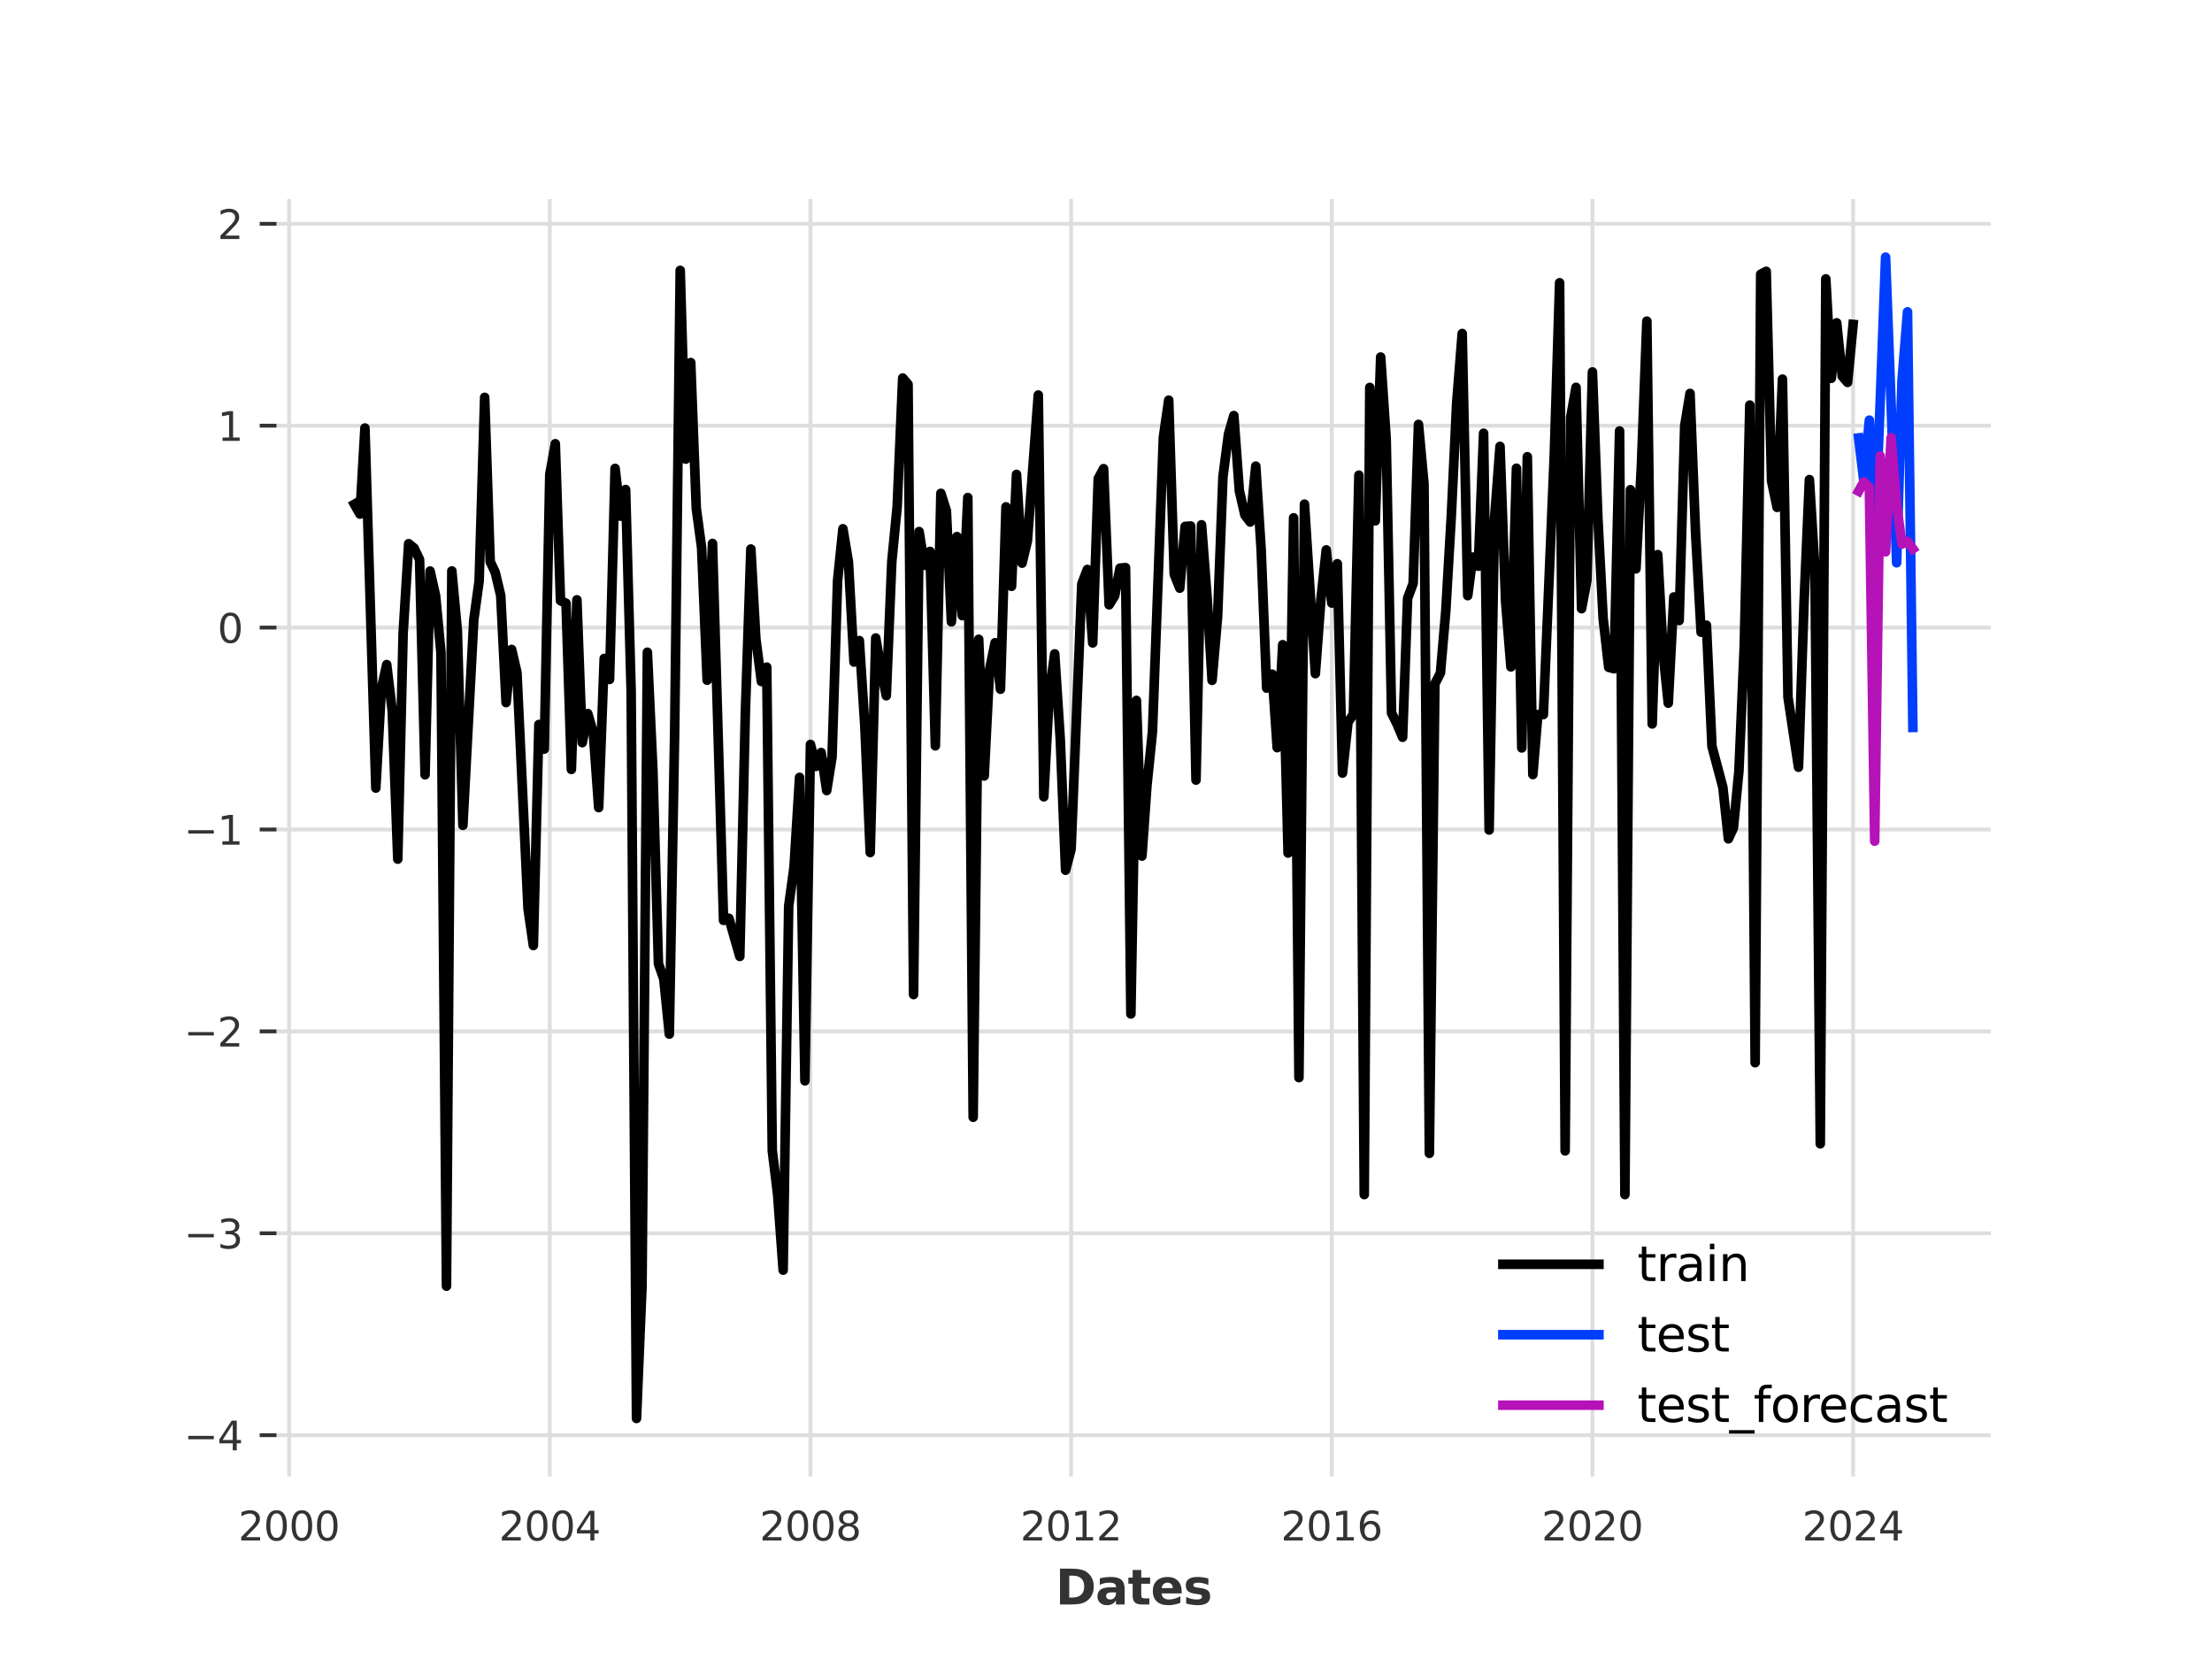 <?xml version="1.0" encoding="utf-8" standalone="no"?>
<!DOCTYPE svg PUBLIC "-//W3C//DTD SVG 1.1//EN"
  "http://www.w3.org/Graphics/SVG/1.1/DTD/svg11.dtd">
<svg xmlns:xlink="http://www.w3.org/1999/xlink" width="460.8pt" height="345.6pt" viewBox="0 0 460.8 345.6" xmlns="http://www.w3.org/2000/svg" version="1.1">
 <defs>
  <style type="text/css">*{stroke-linejoin: round; stroke-linecap: butt}</style>
 </defs>
 <g id="figure_1">
  <g id="patch_1">
   <path d="M 0 345.6 
L 460.8 345.6 
L 460.8 0 
L 0 0 
z
" style="fill: #ffffff"/>
  </g>
  <g id="axes_1">
   <g id="patch_2">
    <path d="M 57.6 307.584 
L 414.72 307.584 
L 414.72 41.472 
L 57.6 41.472 
z
" style="fill: #ffffff"/>
   </g>
   <g id="matplotlib.axis_1">
    <g id="xtick_1">
     <g id="line2d_1">
      <path d="M 60.23 307.584 
L 60.23 41.472 
" clip-path="url(#pc933ec44d0)" style="fill: none; stroke: #dedede; stroke-width: 0.8; stroke-linecap: square"/>
     </g>
     <g id="text_1">
      <!-- 2000 -->
      <g style="fill: #333333" transform="translate(49.63 320.913) scale(0.083 -0.083)">
       <defs>
        <path id="DejaVuSans-32" d="M 1228 531 
L 3431 531 
L 3431 0 
L 469 0 
L 469 531 
Q 828 903 1448 1529 
Q 2069 2156 2228 2338 
Q 2531 2678 2651 2914 
Q 2772 3150 2772 3378 
Q 2772 3750 2511 3984 
Q 2250 4219 1831 4219 
Q 1534 4219 1204 4116 
Q 875 4013 500 3803 
L 500 4441 
Q 881 4594 1212 4672 
Q 1544 4750 1819 4750 
Q 2544 4750 2975 4387 
Q 3406 4025 3406 3419 
Q 3406 3131 3298 2873 
Q 3191 2616 2906 2266 
Q 2828 2175 2409 1742 
Q 1991 1309 1228 531 
z
" transform="scale(0.016)"/>
        <path id="DejaVuSans-30" d="M 2034 4250 
Q 1547 4250 1301 3770 
Q 1056 3291 1056 2328 
Q 1056 1369 1301 889 
Q 1547 409 2034 409 
Q 2525 409 2770 889 
Q 3016 1369 3016 2328 
Q 3016 3291 2770 3770 
Q 2525 4250 2034 4250 
z
M 2034 4750 
Q 2819 4750 3233 4129 
Q 3647 3509 3647 2328 
Q 3647 1150 3233 529 
Q 2819 -91 2034 -91 
Q 1250 -91 836 529 
Q 422 1150 422 2328 
Q 422 3509 836 4129 
Q 1250 4750 2034 4750 
z
" transform="scale(0.016)"/>
       </defs>
       <use xlink:href="#DejaVuSans-32"/>
       <use xlink:href="#DejaVuSans-30" transform="translate(63.623 0)"/>
       <use xlink:href="#DejaVuSans-30" transform="translate(127.246 0)"/>
       <use xlink:href="#DejaVuSans-30" transform="translate(190.869 0)"/>
      </g>
     </g>
    </g>
    <g id="xtick_2">
     <g id="line2d_2">
      <path d="M 114.531 307.584 
L 114.531 41.472 
" clip-path="url(#pc933ec44d0)" style="fill: none; stroke: #dedede; stroke-width: 0.8; stroke-linecap: square"/>
     </g>
     <g id="text_2">
      <!-- 2004 -->
      <g style="fill: #333333" transform="translate(103.931 320.913) scale(0.083 -0.083)">
       <defs>
        <path id="DejaVuSans-34" d="M 2419 4116 
L 825 1625 
L 2419 1625 
L 2419 4116 
z
M 2253 4666 
L 3047 4666 
L 3047 1625 
L 3713 1625 
L 3713 1100 
L 3047 1100 
L 3047 0 
L 2419 0 
L 2419 1100 
L 313 1100 
L 313 1709 
L 2253 4666 
z
" transform="scale(0.016)"/>
       </defs>
       <use xlink:href="#DejaVuSans-32"/>
       <use xlink:href="#DejaVuSans-30" transform="translate(63.623 0)"/>
       <use xlink:href="#DejaVuSans-30" transform="translate(127.246 0)"/>
       <use xlink:href="#DejaVuSans-34" transform="translate(190.869 0)"/>
      </g>
     </g>
    </g>
    <g id="xtick_3">
     <g id="line2d_3">
      <path d="M 168.832 307.584 
L 168.832 41.472 
" clip-path="url(#pc933ec44d0)" style="fill: none; stroke: #dedede; stroke-width: 0.8; stroke-linecap: square"/>
     </g>
     <g id="text_3">
      <!-- 2008 -->
      <g style="fill: #333333" transform="translate(158.232 320.913) scale(0.083 -0.083)">
       <defs>
        <path id="DejaVuSans-38" d="M 2034 2216 
Q 1584 2216 1326 1975 
Q 1069 1734 1069 1313 
Q 1069 891 1326 650 
Q 1584 409 2034 409 
Q 2484 409 2743 651 
Q 3003 894 3003 1313 
Q 3003 1734 2745 1975 
Q 2488 2216 2034 2216 
z
M 1403 2484 
Q 997 2584 770 2862 
Q 544 3141 544 3541 
Q 544 4100 942 4425 
Q 1341 4750 2034 4750 
Q 2731 4750 3128 4425 
Q 3525 4100 3525 3541 
Q 3525 3141 3298 2862 
Q 3072 2584 2669 2484 
Q 3125 2378 3379 2068 
Q 3634 1759 3634 1313 
Q 3634 634 3220 271 
Q 2806 -91 2034 -91 
Q 1263 -91 848 271 
Q 434 634 434 1313 
Q 434 1759 690 2068 
Q 947 2378 1403 2484 
z
M 1172 3481 
Q 1172 3119 1398 2916 
Q 1625 2713 2034 2713 
Q 2441 2713 2670 2916 
Q 2900 3119 2900 3481 
Q 2900 3844 2670 4047 
Q 2441 4250 2034 4250 
Q 1625 4250 1398 4047 
Q 1172 3844 1172 3481 
z
" transform="scale(0.016)"/>
       </defs>
       <use xlink:href="#DejaVuSans-32"/>
       <use xlink:href="#DejaVuSans-30" transform="translate(63.623 0)"/>
       <use xlink:href="#DejaVuSans-30" transform="translate(127.246 0)"/>
       <use xlink:href="#DejaVuSans-38" transform="translate(190.869 0)"/>
      </g>
     </g>
    </g>
    <g id="xtick_4">
     <g id="line2d_4">
      <path d="M 223.133 307.584 
L 223.133 41.472 
" clip-path="url(#pc933ec44d0)" style="fill: none; stroke: #dedede; stroke-width: 0.8; stroke-linecap: square"/>
     </g>
     <g id="text_4">
      <!-- 2012 -->
      <g style="fill: #333333" transform="translate(212.533 320.913) scale(0.083 -0.083)">
       <defs>
        <path id="DejaVuSans-31" d="M 794 531 
L 1825 531 
L 1825 4091 
L 703 3866 
L 703 4441 
L 1819 4666 
L 2450 4666 
L 2450 531 
L 3481 531 
L 3481 0 
L 794 0 
L 794 531 
z
" transform="scale(0.016)"/>
       </defs>
       <use xlink:href="#DejaVuSans-32"/>
       <use xlink:href="#DejaVuSans-30" transform="translate(63.623 0)"/>
       <use xlink:href="#DejaVuSans-31" transform="translate(127.246 0)"/>
       <use xlink:href="#DejaVuSans-32" transform="translate(190.869 0)"/>
      </g>
     </g>
    </g>
    <g id="xtick_5">
     <g id="line2d_5">
      <path d="M 277.434 307.584 
L 277.434 41.472 
" clip-path="url(#pc933ec44d0)" style="fill: none; stroke: #dedede; stroke-width: 0.8; stroke-linecap: square"/>
     </g>
     <g id="text_5">
      <!-- 2016 -->
      <g style="fill: #333333" transform="translate(266.834 320.913) scale(0.083 -0.083)">
       <defs>
        <path id="DejaVuSans-36" d="M 2113 2584 
Q 1688 2584 1439 2293 
Q 1191 2003 1191 1497 
Q 1191 994 1439 701 
Q 1688 409 2113 409 
Q 2538 409 2786 701 
Q 3034 994 3034 1497 
Q 3034 2003 2786 2293 
Q 2538 2584 2113 2584 
z
M 3366 4563 
L 3366 3988 
Q 3128 4100 2886 4159 
Q 2644 4219 2406 4219 
Q 1781 4219 1451 3797 
Q 1122 3375 1075 2522 
Q 1259 2794 1537 2939 
Q 1816 3084 2150 3084 
Q 2853 3084 3261 2657 
Q 3669 2231 3669 1497 
Q 3669 778 3244 343 
Q 2819 -91 2113 -91 
Q 1303 -91 875 529 
Q 447 1150 447 2328 
Q 447 3434 972 4092 
Q 1497 4750 2381 4750 
Q 2619 4750 2861 4703 
Q 3103 4656 3366 4563 
z
" transform="scale(0.016)"/>
       </defs>
       <use xlink:href="#DejaVuSans-32"/>
       <use xlink:href="#DejaVuSans-30" transform="translate(63.623 0)"/>
       <use xlink:href="#DejaVuSans-31" transform="translate(127.246 0)"/>
       <use xlink:href="#DejaVuSans-36" transform="translate(190.869 0)"/>
      </g>
     </g>
    </g>
    <g id="xtick_6">
     <g id="line2d_6">
      <path d="M 331.735 307.584 
L 331.735 41.472 
" clip-path="url(#pc933ec44d0)" style="fill: none; stroke: #dedede; stroke-width: 0.8; stroke-linecap: square"/>
     </g>
     <g id="text_6">
      <!-- 2020 -->
      <g style="fill: #333333" transform="translate(321.135 320.913) scale(0.083 -0.083)">
       <use xlink:href="#DejaVuSans-32"/>
       <use xlink:href="#DejaVuSans-30" transform="translate(63.623 0)"/>
       <use xlink:href="#DejaVuSans-32" transform="translate(127.246 0)"/>
       <use xlink:href="#DejaVuSans-30" transform="translate(190.869 0)"/>
      </g>
     </g>
    </g>
    <g id="xtick_7">
     <g id="line2d_7">
      <path d="M 386.036 307.584 
L 386.036 41.472 
" clip-path="url(#pc933ec44d0)" style="fill: none; stroke: #dedede; stroke-width: 0.8; stroke-linecap: square"/>
     </g>
     <g id="text_7">
      <!-- 2024 -->
      <g style="fill: #333333" transform="translate(375.436 320.913) scale(0.083 -0.083)">
       <use xlink:href="#DejaVuSans-32"/>
       <use xlink:href="#DejaVuSans-30" transform="translate(63.623 0)"/>
       <use xlink:href="#DejaVuSans-32" transform="translate(127.246 0)"/>
       <use xlink:href="#DejaVuSans-34" transform="translate(190.869 0)"/>
      </g>
     </g>
    </g>
    <g id="text_8">
     <!-- Dates -->
     <g style="fill: #333333" transform="translate(219.878 334.244) scale(0.1 -0.1)">
      <defs>
       <path id="DejaVuSans-Bold-44" d="M 1791 3756 
L 1791 909 
L 2222 909 
Q 2959 909 3348 1275 
Q 3738 1641 3738 2338 
Q 3738 3031 3350 3393 
Q 2963 3756 2222 3756 
L 1791 3756 
z
M 588 4666 
L 1856 4666 
Q 2919 4666 3439 4514 
Q 3959 4363 4331 4000 
Q 4659 3684 4818 3271 
Q 4978 2859 4978 2338 
Q 4978 1809 4818 1395 
Q 4659 981 4331 666 
Q 3956 303 3431 151 
Q 2906 0 1856 0 
L 588 0 
L 588 4666 
z
" transform="scale(0.016)"/>
       <path id="DejaVuSans-Bold-61" d="M 2106 1575 
Q 1756 1575 1579 1456 
Q 1403 1338 1403 1106 
Q 1403 894 1545 773 
Q 1688 653 1941 653 
Q 2256 653 2472 879 
Q 2688 1106 2688 1447 
L 2688 1575 
L 2106 1575 
z
M 3816 1997 
L 3816 0 
L 2688 0 
L 2688 519 
Q 2463 200 2181 54 
Q 1900 -91 1497 -91 
Q 953 -91 614 226 
Q 275 544 275 1050 
Q 275 1666 698 1953 
Q 1122 2241 2028 2241 
L 2688 2241 
L 2688 2328 
Q 2688 2594 2478 2717 
Q 2269 2841 1825 2841 
Q 1466 2841 1156 2769 
Q 847 2697 581 2553 
L 581 3406 
Q 941 3494 1303 3539 
Q 1666 3584 2028 3584 
Q 2975 3584 3395 3211 
Q 3816 2838 3816 1997 
z
" transform="scale(0.016)"/>
       <path id="DejaVuSans-Bold-74" d="M 1759 4494 
L 1759 3500 
L 2913 3500 
L 2913 2700 
L 1759 2700 
L 1759 1216 
Q 1759 972 1856 886 
Q 1953 800 2241 800 
L 2816 800 
L 2816 0 
L 1856 0 
Q 1194 0 917 276 
Q 641 553 641 1216 
L 641 2700 
L 84 2700 
L 84 3500 
L 641 3500 
L 641 4494 
L 1759 4494 
z
" transform="scale(0.016)"/>
       <path id="DejaVuSans-Bold-65" d="M 4031 1759 
L 4031 1441 
L 1416 1441 
Q 1456 1047 1700 850 
Q 1944 653 2381 653 
Q 2734 653 3104 758 
Q 3475 863 3866 1075 
L 3866 213 
Q 3469 63 3072 -14 
Q 2675 -91 2278 -91 
Q 1328 -91 801 392 
Q 275 875 275 1747 
Q 275 2603 792 3093 
Q 1309 3584 2216 3584 
Q 3041 3584 3536 3087 
Q 4031 2591 4031 1759 
z
M 2881 2131 
Q 2881 2450 2695 2645 
Q 2509 2841 2209 2841 
Q 1884 2841 1681 2658 
Q 1478 2475 1428 2131 
L 2881 2131 
z
" transform="scale(0.016)"/>
       <path id="DejaVuSans-Bold-73" d="M 3272 3391 
L 3272 2541 
Q 2913 2691 2578 2766 
Q 2244 2841 1947 2841 
Q 1628 2841 1473 2761 
Q 1319 2681 1319 2516 
Q 1319 2381 1436 2309 
Q 1553 2238 1856 2203 
L 2053 2175 
Q 2913 2066 3209 1816 
Q 3506 1566 3506 1031 
Q 3506 472 3093 190 
Q 2681 -91 1863 -91 
Q 1516 -91 1145 -36 
Q 775 19 384 128 
L 384 978 
Q 719 816 1070 734 
Q 1422 653 1784 653 
Q 2113 653 2278 743 
Q 2444 834 2444 1013 
Q 2444 1163 2330 1236 
Q 2216 1309 1875 1350 
L 1678 1375 
Q 931 1469 631 1722 
Q 331 1975 331 2491 
Q 331 3047 712 3315 
Q 1094 3584 1881 3584 
Q 2191 3584 2531 3537 
Q 2872 3491 3272 3391 
z
" transform="scale(0.016)"/>
      </defs>
      <use xlink:href="#DejaVuSans-Bold-44"/>
      <use xlink:href="#DejaVuSans-Bold-61" transform="translate(83.008 0)"/>
      <use xlink:href="#DejaVuSans-Bold-74" transform="translate(150.488 0)"/>
      <use xlink:href="#DejaVuSans-Bold-65" transform="translate(198.291 0)"/>
      <use xlink:href="#DejaVuSans-Bold-73" transform="translate(266.113 0)"/>
     </g>
    </g>
   </g>
   <g id="matplotlib.axis_2">
    <g id="ytick_1">
     <g id="line2d_8">
      <path d="M 57.6 298.971 
L 414.72 298.971 
" clip-path="url(#pc933ec44d0)" style="fill: none; stroke: #dedede; stroke-width: 0.8; stroke-linecap: square"/>
     </g>
     <g id="line2d_9">
      <defs>
       <path id="ma96ca3cea3" d="M 0 0 
L -3.5 0 
" style="stroke: #333333; stroke-width: 0.8"/>
      </defs>
      <g>
       <use xlink:href="#ma96ca3cea3" x="57.6" y="298.971" style="fill: #333333; stroke: #333333; stroke-width: 0.8"/>
      </g>
     </g>
     <g id="text_9">
      <!-- −4 -->
      <g style="fill: #333333" transform="translate(38.32 302.136) scale(0.083 -0.083)">
       <defs>
        <path id="DejaVuSans-2212" d="M 678 2272 
L 4684 2272 
L 4684 1741 
L 678 1741 
L 678 2272 
z
" transform="scale(0.016)"/>
       </defs>
       <use xlink:href="#DejaVuSans-2212"/>
       <use xlink:href="#DejaVuSans-34" transform="translate(83.789 0)"/>
      </g>
     </g>
    </g>
    <g id="ytick_2">
     <g id="line2d_10">
      <path d="M 57.6 256.913 
L 414.72 256.913 
" clip-path="url(#pc933ec44d0)" style="fill: none; stroke: #dedede; stroke-width: 0.8; stroke-linecap: square"/>
     </g>
     <g id="line2d_11">
      <g>
       <use xlink:href="#ma96ca3cea3" x="57.6" y="256.913" style="fill: #333333; stroke: #333333; stroke-width: 0.8"/>
      </g>
     </g>
     <g id="text_10">
      <!-- −3 -->
      <g style="fill: #333333" transform="translate(38.32 260.078) scale(0.083 -0.083)">
       <defs>
        <path id="DejaVuSans-33" d="M 2597 2516 
Q 3050 2419 3304 2112 
Q 3559 1806 3559 1356 
Q 3559 666 3084 287 
Q 2609 -91 1734 -91 
Q 1441 -91 1130 -33 
Q 819 25 488 141 
L 488 750 
Q 750 597 1062 519 
Q 1375 441 1716 441 
Q 2309 441 2620 675 
Q 2931 909 2931 1356 
Q 2931 1769 2642 2001 
Q 2353 2234 1838 2234 
L 1294 2234 
L 1294 2753 
L 1863 2753 
Q 2328 2753 2575 2939 
Q 2822 3125 2822 3475 
Q 2822 3834 2567 4026 
Q 2313 4219 1838 4219 
Q 1578 4219 1281 4162 
Q 984 4106 628 3988 
L 628 4550 
Q 988 4650 1302 4700 
Q 1616 4750 1894 4750 
Q 2613 4750 3031 4423 
Q 3450 4097 3450 3541 
Q 3450 3153 3228 2886 
Q 3006 2619 2597 2516 
z
" transform="scale(0.016)"/>
       </defs>
       <use xlink:href="#DejaVuSans-2212"/>
       <use xlink:href="#DejaVuSans-33" transform="translate(83.789 0)"/>
      </g>
     </g>
    </g>
    <g id="ytick_3">
     <g id="line2d_12">
      <path d="M 57.6 214.855 
L 414.72 214.855 
" clip-path="url(#pc933ec44d0)" style="fill: none; stroke: #dedede; stroke-width: 0.8; stroke-linecap: square"/>
     </g>
     <g id="line2d_13">
      <g>
       <use xlink:href="#ma96ca3cea3" x="57.6" y="214.855" style="fill: #333333; stroke: #333333; stroke-width: 0.8"/>
      </g>
     </g>
     <g id="text_11">
      <!-- −2 -->
      <g style="fill: #333333" transform="translate(38.32 218.019) scale(0.083 -0.083)">
       <use xlink:href="#DejaVuSans-2212"/>
       <use xlink:href="#DejaVuSans-32" transform="translate(83.789 0)"/>
      </g>
     </g>
    </g>
    <g id="ytick_4">
     <g id="line2d_14">
      <path d="M 57.6 172.797 
L 414.72 172.797 
" clip-path="url(#pc933ec44d0)" style="fill: none; stroke: #dedede; stroke-width: 0.8; stroke-linecap: square"/>
     </g>
     <g id="line2d_15">
      <g>
       <use xlink:href="#ma96ca3cea3" x="57.6" y="172.797" style="fill: #333333; stroke: #333333; stroke-width: 0.8"/>
      </g>
     </g>
     <g id="text_12">
      <!-- −1 -->
      <g style="fill: #333333" transform="translate(38.32 175.961) scale(0.083 -0.083)">
       <use xlink:href="#DejaVuSans-2212"/>
       <use xlink:href="#DejaVuSans-31" transform="translate(83.789 0)"/>
      </g>
     </g>
    </g>
    <g id="ytick_5">
     <g id="line2d_16">
      <path d="M 57.6 130.738 
L 414.72 130.738 
" clip-path="url(#pc933ec44d0)" style="fill: none; stroke: #dedede; stroke-width: 0.8; stroke-linecap: square"/>
     </g>
     <g id="line2d_17">
      <g>
       <use xlink:href="#ma96ca3cea3" x="57.6" y="130.738" style="fill: #333333; stroke: #333333; stroke-width: 0.8"/>
      </g>
     </g>
     <g id="text_13">
      <!-- 0 -->
      <g style="fill: #333333" transform="translate(45.3 133.903) scale(0.083 -0.083)">
       <use xlink:href="#DejaVuSans-30"/>
      </g>
     </g>
    </g>
    <g id="ytick_6">
     <g id="line2d_18">
      <path d="M 57.6 88.68 
L 414.72 88.68 
" clip-path="url(#pc933ec44d0)" style="fill: none; stroke: #dedede; stroke-width: 0.8; stroke-linecap: square"/>
     </g>
     <g id="line2d_19">
      <g>
       <use xlink:href="#ma96ca3cea3" x="57.6" y="88.68" style="fill: #333333; stroke: #333333; stroke-width: 0.8"/>
      </g>
     </g>
     <g id="text_14">
      <!-- 1 -->
      <g style="fill: #333333" transform="translate(45.3 91.845) scale(0.083 -0.083)">
       <use xlink:href="#DejaVuSans-31"/>
      </g>
     </g>
    </g>
    <g id="ytick_7">
     <g id="line2d_20">
      <path d="M 57.6 46.622 
L 414.72 46.622 
" clip-path="url(#pc933ec44d0)" style="fill: none; stroke: #dedede; stroke-width: 0.8; stroke-linecap: square"/>
     </g>
     <g id="line2d_21">
      <g>
       <use xlink:href="#ma96ca3cea3" x="57.6" y="46.622" style="fill: #333333; stroke: #333333; stroke-width: 0.8"/>
      </g>
     </g>
     <g id="text_15">
      <!-- 2 -->
      <g style="fill: #333333" transform="translate(45.3 49.787) scale(0.083 -0.083)">
       <use xlink:href="#DejaVuSans-32"/>
      </g>
     </g>
    </g>
   </g>
   <g id="line2d_22">
    <path d="M 73.833 105.052 
L 74.985 107.094 
L 76.026 89.167 
L 78.293 164.166 
L 79.445 143.541 
L 80.56 138.447 
L 81.712 148.121 
L 82.864 178.968 
L 83.979 131.939 
L 85.132 113.265 
L 86.247 114.166 
L 87.399 116.554 
L 88.551 161.399 
L 89.592 118.965 
L 90.744 124.113 
L 91.859 135.97 
L 93.011 267.923 
L 94.126 118.938 
L 95.278 131.427 
L 96.43 171.931 
L 98.698 129.134 
L 99.813 121.009 
L 100.965 82.777 
L 102.117 116.994 
L 103.158 119.208 
L 104.31 124.065 
L 105.425 146.355 
L 106.577 135.291 
L 107.692 140.097 
L 109.996 189.256 
L 111.111 196.97 
L 112.263 150.924 
L 113.379 156.047 
L 114.531 98.84 
L 115.683 92.438 
L 116.761 125.128 
L 117.913 125.666 
L 119.028 160.283 
L 120.18 124.954 
L 121.295 154.705 
L 122.447 148.655 
L 123.599 152.664 
L 124.714 168.24 
L 125.867 137.171 
L 126.982 141.537 
L 128.134 97.578 
L 129.286 107.531 
L 130.327 101.979 
L 131.479 144.059 
L 132.594 295.488 
L 133.746 267.923 
L 134.861 135.875 
L 136.013 160.448 
L 137.165 200.758 
L 138.28 203.958 
L 139.433 215.421 
L 140.548 152.116 
L 141.7 56.328 
L 142.852 95.641 
L 143.893 75.53 
L 145.045 105.866 
L 146.16 114.131 
L 147.312 141.697 
L 148.427 113.211 
L 150.731 191.731 
L 151.846 191.292 
L 154.114 199.239 
L 155.266 148.583 
L 156.418 114.373 
L 157.459 133.087 
L 158.611 141.972 
L 159.726 138.979 
L 160.878 239.679 
L 161.993 248.853 
L 163.145 264.593 
L 164.297 188.771 
L 165.412 180.615 
L 166.565 161.941 
L 167.68 225.154 
L 168.832 155.086 
L 169.984 159.652 
L 171.062 156.77 
L 172.214 164.684 
L 173.329 157.711 
L 174.481 120.975 
L 175.596 110.154 
L 176.748 117.11 
L 177.901 137.911 
L 179.016 133.444 
L 180.168 151.391 
L 181.283 177.595 
L 182.435 132.908 
L 183.587 139.754 
L 184.628 144.928 
L 185.78 116.979 
L 186.895 105.541 
L 188.047 78.753 
L 189.162 80.065 
L 190.314 207.182 
L 191.467 110.734 
L 192.582 117.769 
L 193.734 114.866 
L 194.849 155.368 
L 196.001 102.771 
L 197.153 106.414 
L 198.194 129.544 
L 199.346 111.787 
L 200.461 128.253 
L 201.613 103.649 
L 202.728 232.741 
L 203.88 133.174 
L 205.033 161.642 
L 206.148 139.461 
L 207.3 133.89 
L 208.415 143.575 
L 209.567 105.586 
L 210.719 122.138 
L 211.76 98.825 
L 212.912 117.319 
L 214.027 112.675 
L 216.294 82.298 
L 217.446 165.98 
L 218.599 144.366 
L 219.714 136.21 
L 220.866 153.885 
L 221.981 181.283 
L 223.133 176.876 
L 225.363 121.634 
L 226.515 118.629 
L 227.63 133.932 
L 228.782 99.718 
L 229.897 97.633 
L 231.05 125.991 
L 232.202 124.129 
L 233.317 118.351 
L 234.469 118.245 
L 235.584 211.226 
L 236.736 145.914 
L 237.888 178.336 
L 238.929 163.661 
L 240.081 152.406 
L 242.348 91.129 
L 243.463 83.365 
L 244.616 119.634 
L 245.768 122.527 
L 246.883 109.664 
L 248.035 109.577 
L 249.15 162.502 
L 250.302 109.323 
L 251.454 124.37 
L 252.495 141.725 
L 253.647 128.481 
L 254.762 99.33 
L 255.914 90.449 
L 257.029 86.568 
L 258.182 102.26 
L 259.334 107.289 
L 260.449 108.742 
L 261.601 97.104 
L 262.716 114.36 
L 263.868 143.342 
L 265.02 140.434 
L 266.061 155.751 
L 267.213 134.304 
L 268.328 177.706 
L 269.48 107.871 
L 270.595 224.491 
L 271.747 105.026 
L 274.015 140.335 
L 275.167 124.912 
L 276.282 114.554 
L 277.434 125.629 
L 278.586 117.431 
L 279.664 161.04 
L 280.816 150.465 
L 281.931 148.782 
L 283.083 98.99 
L 284.198 248.853 
L 285.351 80.713 
L 286.503 108.502 
L 287.618 74.383 
L 288.77 91.456 
L 289.885 148.525 
L 291.037 150.864 
L 292.189 153.586 
L 293.23 124.643 
L 294.382 121.541 
L 295.497 88.41 
L 296.649 100.835 
L 297.764 240.263 
L 298.917 142.443 
L 300.069 140.192 
L 301.184 127.28 
L 302.336 107.441 
L 303.451 83.932 
L 304.603 69.479 
L 305.755 124.079 
L 306.796 116.053 
L 307.948 117.95 
L 309.063 90.254 
L 310.215 172.902 
L 311.33 108.213 
L 312.483 92.991 
L 313.635 125.196 
L 314.75 138.928 
L 315.902 97.541 
L 317.017 155.805 
L 318.169 95.152 
L 319.321 161.35 
L 320.362 148.859 
L 321.514 148.863 
L 323.781 94.865 
L 324.896 58.906 
L 326.049 239.746 
L 327.201 86.955 
L 328.316 80.692 
L 329.468 126.805 
L 330.583 120.863 
L 331.735 77.487 
L 332.887 108.307 
L 333.965 128.865 
L 335.117 139.012 
L 336.232 139.318 
L 337.385 89.77 
L 338.5 248.853 
L 339.652 102.017 
L 340.804 118.499 
L 341.919 97.289 
L 343.071 66.9 
L 344.186 150.806 
L 345.338 115.534 
L 346.491 136.454 
L 347.531 146.481 
L 348.683 124.356 
L 349.798 129.273 
L 350.951 88.751 
L 352.066 81.958 
L 353.218 111.044 
L 354.37 131.699 
L 355.485 130.241 
L 356.637 155.486 
L 358.904 164.016 
L 360.057 174.745 
L 361.097 172.493 
L 362.249 160.608 
L 363.364 134.417 
L 364.517 84.383 
L 365.632 221.385 
L 366.784 57.127 
L 367.936 56.526 
L 369.051 100.201 
L 370.203 105.694 
L 371.318 78.982 
L 372.47 145.235 
L 374.663 159.827 
L 375.815 125.569 
L 376.93 99.912 
L 378.083 118.548 
L 379.198 238.273 
L 380.35 58.098 
L 381.502 78.802 
L 382.617 67.249 
L 383.769 78.372 
L 384.884 79.661 
L 386.036 67.587 
L 386.036 67.587 
" clip-path="url(#pc933ec44d0)" style="fill: none; stroke: #000000; stroke-width: 2; stroke-linecap: square"/>
   </g>
   <g id="line2d_23">
    <path d="M 387.188 91.224 
L 388.266 100.232 
L 389.419 87.522 
L 390.534 112.918 
L 391.686 83.558 
L 392.801 53.568 
L 393.953 84.207 
L 395.105 117.238 
L 396.22 79.284 
L 397.372 64.959 
L 398.487 151.534 
" clip-path="url(#pc933ec44d0)" style="fill: none; stroke: #003dfd; stroke-width: 2; stroke-linecap: square"/>
   </g>
   <g id="line2d_24">
    <path d="M 387.188 102.321 
L 388.266 100.376 
L 389.419 101.525 
L 390.534 175.231 
L 391.686 94.993 
L 392.801 114.948 
L 393.953 91.181 
L 395.105 105.278 
L 396.22 113.337 
L 397.372 112.792 
L 398.487 114.34 
" clip-path="url(#pc933ec44d0)" style="fill: none; stroke: #b512b8; stroke-width: 2; stroke-linecap: square"/>
   </g>
   <g id="legend_1">
    <g id="line2d_25">
     <path d="M 313.082 263.37 
L 323.082 263.37 
L 333.082 263.37 
" style="fill: none; stroke: #000000; stroke-width: 2; stroke-linecap: square"/>
    </g>
    <g id="text_16">
     <!-- train -->
     <g transform="translate(341.082 266.87) scale(0.1 -0.1)">
      <defs>
       <path id="DejaVuSans-74" d="M 1172 4494 
L 1172 3500 
L 2356 3500 
L 2356 3053 
L 1172 3053 
L 1172 1153 
Q 1172 725 1289 603 
Q 1406 481 1766 481 
L 2356 481 
L 2356 0 
L 1766 0 
Q 1100 0 847 248 
Q 594 497 594 1153 
L 594 3053 
L 172 3053 
L 172 3500 
L 594 3500 
L 594 4494 
L 1172 4494 
z
" transform="scale(0.016)"/>
       <path id="DejaVuSans-72" d="M 2631 2963 
Q 2534 3019 2420 3045 
Q 2306 3072 2169 3072 
Q 1681 3072 1420 2755 
Q 1159 2438 1159 1844 
L 1159 0 
L 581 0 
L 581 3500 
L 1159 3500 
L 1159 2956 
Q 1341 3275 1631 3429 
Q 1922 3584 2338 3584 
Q 2397 3584 2469 3576 
Q 2541 3569 2628 3553 
L 2631 2963 
z
" transform="scale(0.016)"/>
       <path id="DejaVuSans-61" d="M 2194 1759 
Q 1497 1759 1228 1600 
Q 959 1441 959 1056 
Q 959 750 1161 570 
Q 1363 391 1709 391 
Q 2188 391 2477 730 
Q 2766 1069 2766 1631 
L 2766 1759 
L 2194 1759 
z
M 3341 1997 
L 3341 0 
L 2766 0 
L 2766 531 
Q 2569 213 2275 61 
Q 1981 -91 1556 -91 
Q 1019 -91 701 211 
Q 384 513 384 1019 
Q 384 1609 779 1909 
Q 1175 2209 1959 2209 
L 2766 2209 
L 2766 2266 
Q 2766 2663 2505 2880 
Q 2244 3097 1772 3097 
Q 1472 3097 1187 3025 
Q 903 2953 641 2809 
L 641 3341 
Q 956 3463 1253 3523 
Q 1550 3584 1831 3584 
Q 2591 3584 2966 3190 
Q 3341 2797 3341 1997 
z
" transform="scale(0.016)"/>
       <path id="DejaVuSans-69" d="M 603 3500 
L 1178 3500 
L 1178 0 
L 603 0 
L 603 3500 
z
M 603 4863 
L 1178 4863 
L 1178 4134 
L 603 4134 
L 603 4863 
z
" transform="scale(0.016)"/>
       <path id="DejaVuSans-6e" d="M 3513 2113 
L 3513 0 
L 2938 0 
L 2938 2094 
Q 2938 2591 2744 2837 
Q 2550 3084 2163 3084 
Q 1697 3084 1428 2787 
Q 1159 2491 1159 1978 
L 1159 0 
L 581 0 
L 581 3500 
L 1159 3500 
L 1159 2956 
Q 1366 3272 1645 3428 
Q 1925 3584 2291 3584 
Q 2894 3584 3203 3211 
Q 3513 2838 3513 2113 
z
" transform="scale(0.016)"/>
      </defs>
      <use xlink:href="#DejaVuSans-74"/>
      <use xlink:href="#DejaVuSans-72" transform="translate(39.209 0)"/>
      <use xlink:href="#DejaVuSans-61" transform="translate(80.322 0)"/>
      <use xlink:href="#DejaVuSans-69" transform="translate(141.602 0)"/>
      <use xlink:href="#DejaVuSans-6e" transform="translate(169.385 0)"/>
     </g>
    </g>
    <g id="line2d_26">
     <path d="M 313.082 278.048 
L 323.082 278.048 
L 333.082 278.048 
" style="fill: none; stroke: #003dfd; stroke-width: 2; stroke-linecap: square"/>
    </g>
    <g id="text_17">
     <!-- test -->
     <g transform="translate(341.082 281.548) scale(0.1 -0.1)">
      <defs>
       <path id="DejaVuSans-65" d="M 3597 1894 
L 3597 1613 
L 953 1613 
Q 991 1019 1311 708 
Q 1631 397 2203 397 
Q 2534 397 2845 478 
Q 3156 559 3463 722 
L 3463 178 
Q 3153 47 2828 -22 
Q 2503 -91 2169 -91 
Q 1331 -91 842 396 
Q 353 884 353 1716 
Q 353 2575 817 3079 
Q 1281 3584 2069 3584 
Q 2775 3584 3186 3129 
Q 3597 2675 3597 1894 
z
M 3022 2063 
Q 3016 2534 2758 2815 
Q 2500 3097 2075 3097 
Q 1594 3097 1305 2825 
Q 1016 2553 972 2059 
L 3022 2063 
z
" transform="scale(0.016)"/>
       <path id="DejaVuSans-73" d="M 2834 3397 
L 2834 2853 
Q 2591 2978 2328 3040 
Q 2066 3103 1784 3103 
Q 1356 3103 1142 2972 
Q 928 2841 928 2578 
Q 928 2378 1081 2264 
Q 1234 2150 1697 2047 
L 1894 2003 
Q 2506 1872 2764 1633 
Q 3022 1394 3022 966 
Q 3022 478 2636 193 
Q 2250 -91 1575 -91 
Q 1294 -91 989 -36 
Q 684 19 347 128 
L 347 722 
Q 666 556 975 473 
Q 1284 391 1588 391 
Q 1994 391 2212 530 
Q 2431 669 2431 922 
Q 2431 1156 2273 1281 
Q 2116 1406 1581 1522 
L 1381 1569 
Q 847 1681 609 1914 
Q 372 2147 372 2553 
Q 372 3047 722 3315 
Q 1072 3584 1716 3584 
Q 2034 3584 2315 3537 
Q 2597 3491 2834 3397 
z
" transform="scale(0.016)"/>
      </defs>
      <use xlink:href="#DejaVuSans-74"/>
      <use xlink:href="#DejaVuSans-65" transform="translate(39.209 0)"/>
      <use xlink:href="#DejaVuSans-73" transform="translate(100.732 0)"/>
      <use xlink:href="#DejaVuSans-74" transform="translate(152.832 0)"/>
     </g>
    </g>
    <g id="line2d_27">
     <path d="M 313.082 292.726 
L 323.082 292.726 
L 333.082 292.726 
" style="fill: none; stroke: #b512b8; stroke-width: 2; stroke-linecap: square"/>
    </g>
    <g id="text_18">
     <!-- test_forecast -->
     <g transform="translate(341.082 296.226) scale(0.1 -0.1)">
      <defs>
       <path id="DejaVuSans-5f" d="M 3263 -1063 
L 3263 -1509 
L -63 -1509 
L -63 -1063 
L 3263 -1063 
z
" transform="scale(0.016)"/>
       <path id="DejaVuSans-66" d="M 2375 4863 
L 2375 4384 
L 1825 4384 
Q 1516 4384 1395 4259 
Q 1275 4134 1275 3809 
L 1275 3500 
L 2222 3500 
L 2222 3053 
L 1275 3053 
L 1275 0 
L 697 0 
L 697 3053 
L 147 3053 
L 147 3500 
L 697 3500 
L 697 3744 
Q 697 4328 969 4595 
Q 1241 4863 1831 4863 
L 2375 4863 
z
" transform="scale(0.016)"/>
       <path id="DejaVuSans-6f" d="M 1959 3097 
Q 1497 3097 1228 2736 
Q 959 2375 959 1747 
Q 959 1119 1226 758 
Q 1494 397 1959 397 
Q 2419 397 2687 759 
Q 2956 1122 2956 1747 
Q 2956 2369 2687 2733 
Q 2419 3097 1959 3097 
z
M 1959 3584 
Q 2709 3584 3137 3096 
Q 3566 2609 3566 1747 
Q 3566 888 3137 398 
Q 2709 -91 1959 -91 
Q 1206 -91 779 398 
Q 353 888 353 1747 
Q 353 2609 779 3096 
Q 1206 3584 1959 3584 
z
" transform="scale(0.016)"/>
       <path id="DejaVuSans-63" d="M 3122 3366 
L 3122 2828 
Q 2878 2963 2633 3030 
Q 2388 3097 2138 3097 
Q 1578 3097 1268 2742 
Q 959 2388 959 1747 
Q 959 1106 1268 751 
Q 1578 397 2138 397 
Q 2388 397 2633 464 
Q 2878 531 3122 666 
L 3122 134 
Q 2881 22 2623 -34 
Q 2366 -91 2075 -91 
Q 1284 -91 818 406 
Q 353 903 353 1747 
Q 353 2603 823 3093 
Q 1294 3584 2113 3584 
Q 2378 3584 2631 3529 
Q 2884 3475 3122 3366 
z
" transform="scale(0.016)"/>
      </defs>
      <use xlink:href="#DejaVuSans-74"/>
      <use xlink:href="#DejaVuSans-65" transform="translate(39.209 0)"/>
      <use xlink:href="#DejaVuSans-73" transform="translate(100.732 0)"/>
      <use xlink:href="#DejaVuSans-74" transform="translate(152.832 0)"/>
      <use xlink:href="#DejaVuSans-5f" transform="translate(192.041 0)"/>
      <use xlink:href="#DejaVuSans-66" transform="translate(242.041 0)"/>
      <use xlink:href="#DejaVuSans-6f" transform="translate(277.246 0)"/>
      <use xlink:href="#DejaVuSans-72" transform="translate(338.428 0)"/>
      <use xlink:href="#DejaVuSans-65" transform="translate(377.291 0)"/>
      <use xlink:href="#DejaVuSans-63" transform="translate(438.814 0)"/>
      <use xlink:href="#DejaVuSans-61" transform="translate(493.795 0)"/>
      <use xlink:href="#DejaVuSans-73" transform="translate(555.074 0)"/>
      <use xlink:href="#DejaVuSans-74" transform="translate(607.174 0)"/>
     </g>
    </g>
   </g>
  </g>
 </g>
 <defs>
  <clipPath id="pc933ec44d0">
   <rect x="57.6" y="41.472" width="357.12" height="266.112"/>
  </clipPath>
 </defs>
</svg>
